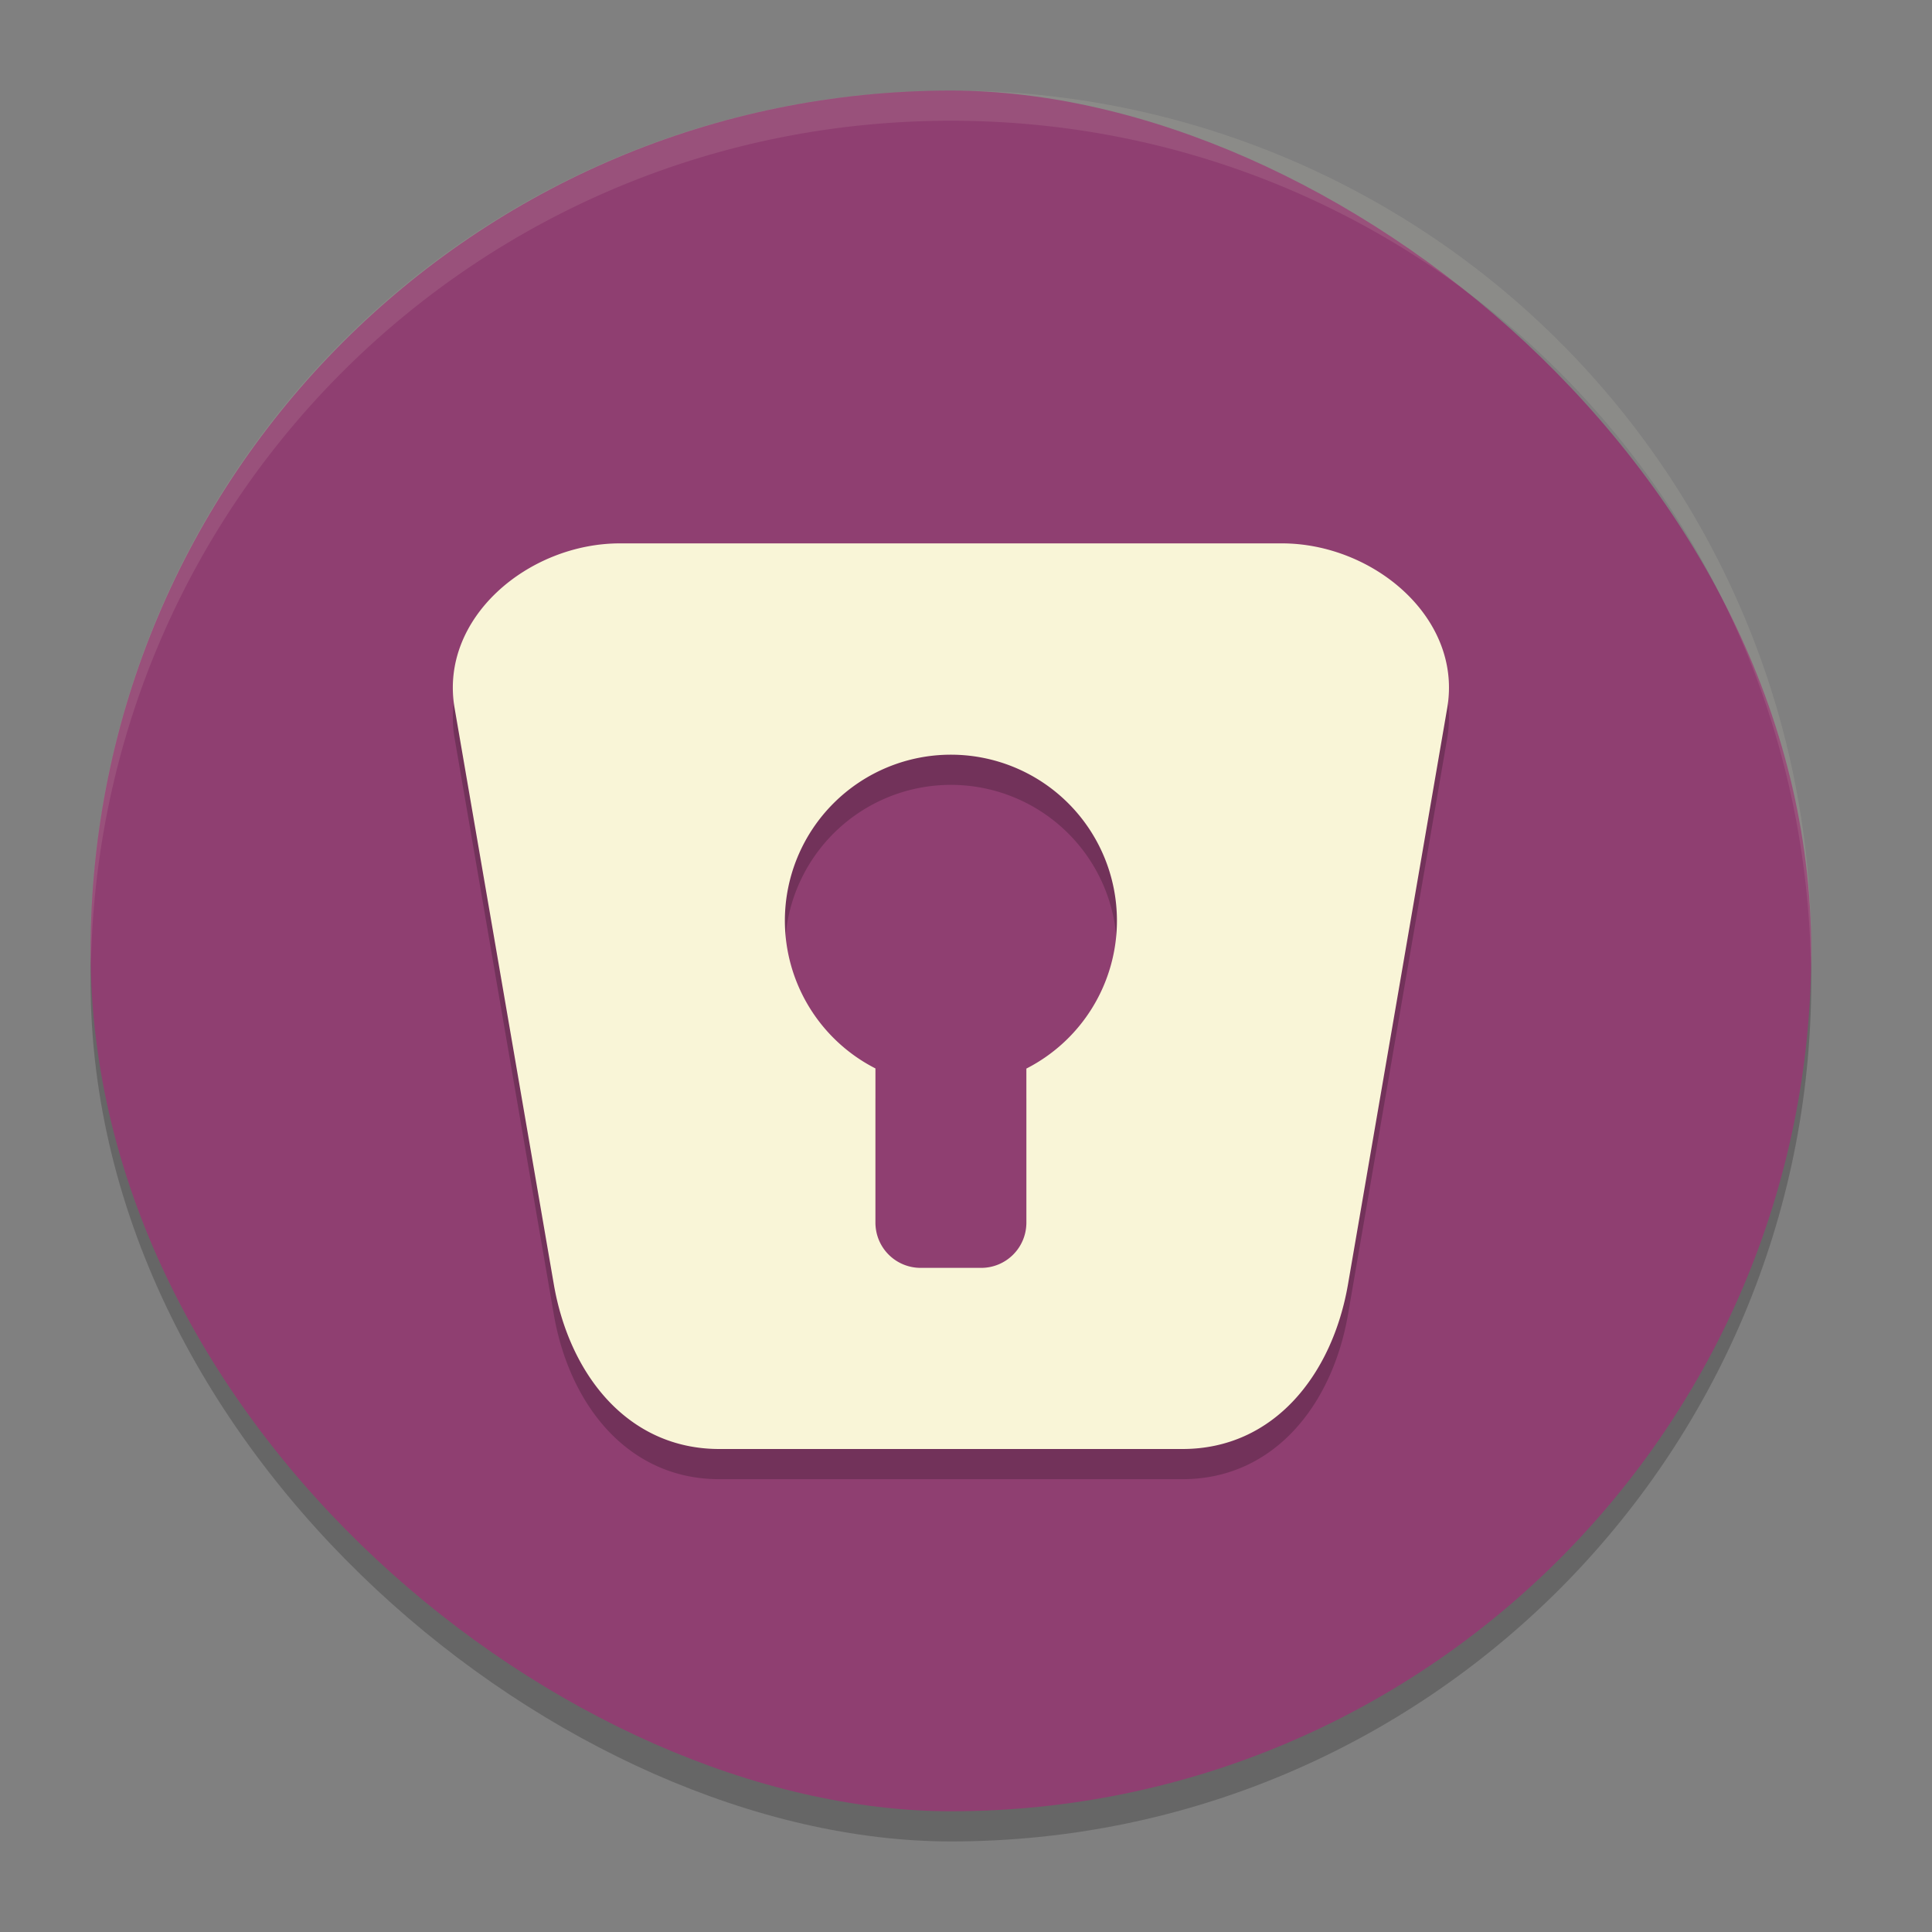 <svg xmlns="http://www.w3.org/2000/svg" width="64" height="64" version="1">
    <rect width="100%" height="100%" fill="#808080" stroke="none"/>
    <rect width="57" height="57" x="-61" y="-60" rx="28.5" ry="28.5" transform="matrix(0 -1 -1 0 0 0)" opacity=".2"/>
    <rect width="57" height="57" x="-60" y="-60" rx="28.5" ry="28.5" transform="matrix(0 -1 -1 0 0 0)" fill="#8F3F71"/>
    <path d="M20.537 19c-3.036 0-5.991 2.477-5.478 5.455l3.287 19.09C18.859 46.523 20.79 49 23.826 49h15.348c3.036 0 4.967-2.477 5.48-5.455l3.287-19.09C48.454 21.477 45.5 19 42.463 19zM31.5 26a5.5 5.5 0 0 1 5.5 5.5 5.5 5.5 0 0 1-3 4.898V41.5c0 .831-.669 1.5-1.5 1.5h-2c-.831 0-1.5-.669-1.5-1.5v-5.107a5.5 5.5 0 0 1-3-4.893 5.5 5.5 0 0 1 5.5-5.5z" opacity=".2"/>
    <path d="M20.537 18c-3.036 0-5.991 2.477-5.478 5.455l3.287 19.09C18.859 45.523 20.79 48 23.826 48h15.348c3.036 0 4.967-2.477 5.48-5.455l3.287-19.09C48.454 20.477 45.5 18 42.463 18H20.537zM31.5 25a5.5 5.5 0 0 1 5.5 5.5 5.5 5.5 0 0 1-3 4.898V40.5c0 .831-.669 1.5-1.5 1.5h-2c-.831 0-1.5-.669-1.5-1.5v-5.107a5.5 5.5 0 0 1-3-4.893 5.5 5.5 0 0 1 5.5-5.5z" fill="#F9F5D7"/>
    <path d="M31.5 3A28.438 28.438 0 0 0 3 31.5c0 .168.009.333.012.5C3.278 16.445 15.879 4 31.5 4c15.621 0 28.222 12.445 28.488 28 .003-.167.012-.332.012-.5A28.438 28.438 0 0 0 31.5 3z" fill="#F9F5D7" opacity=".1"/>
</svg>

